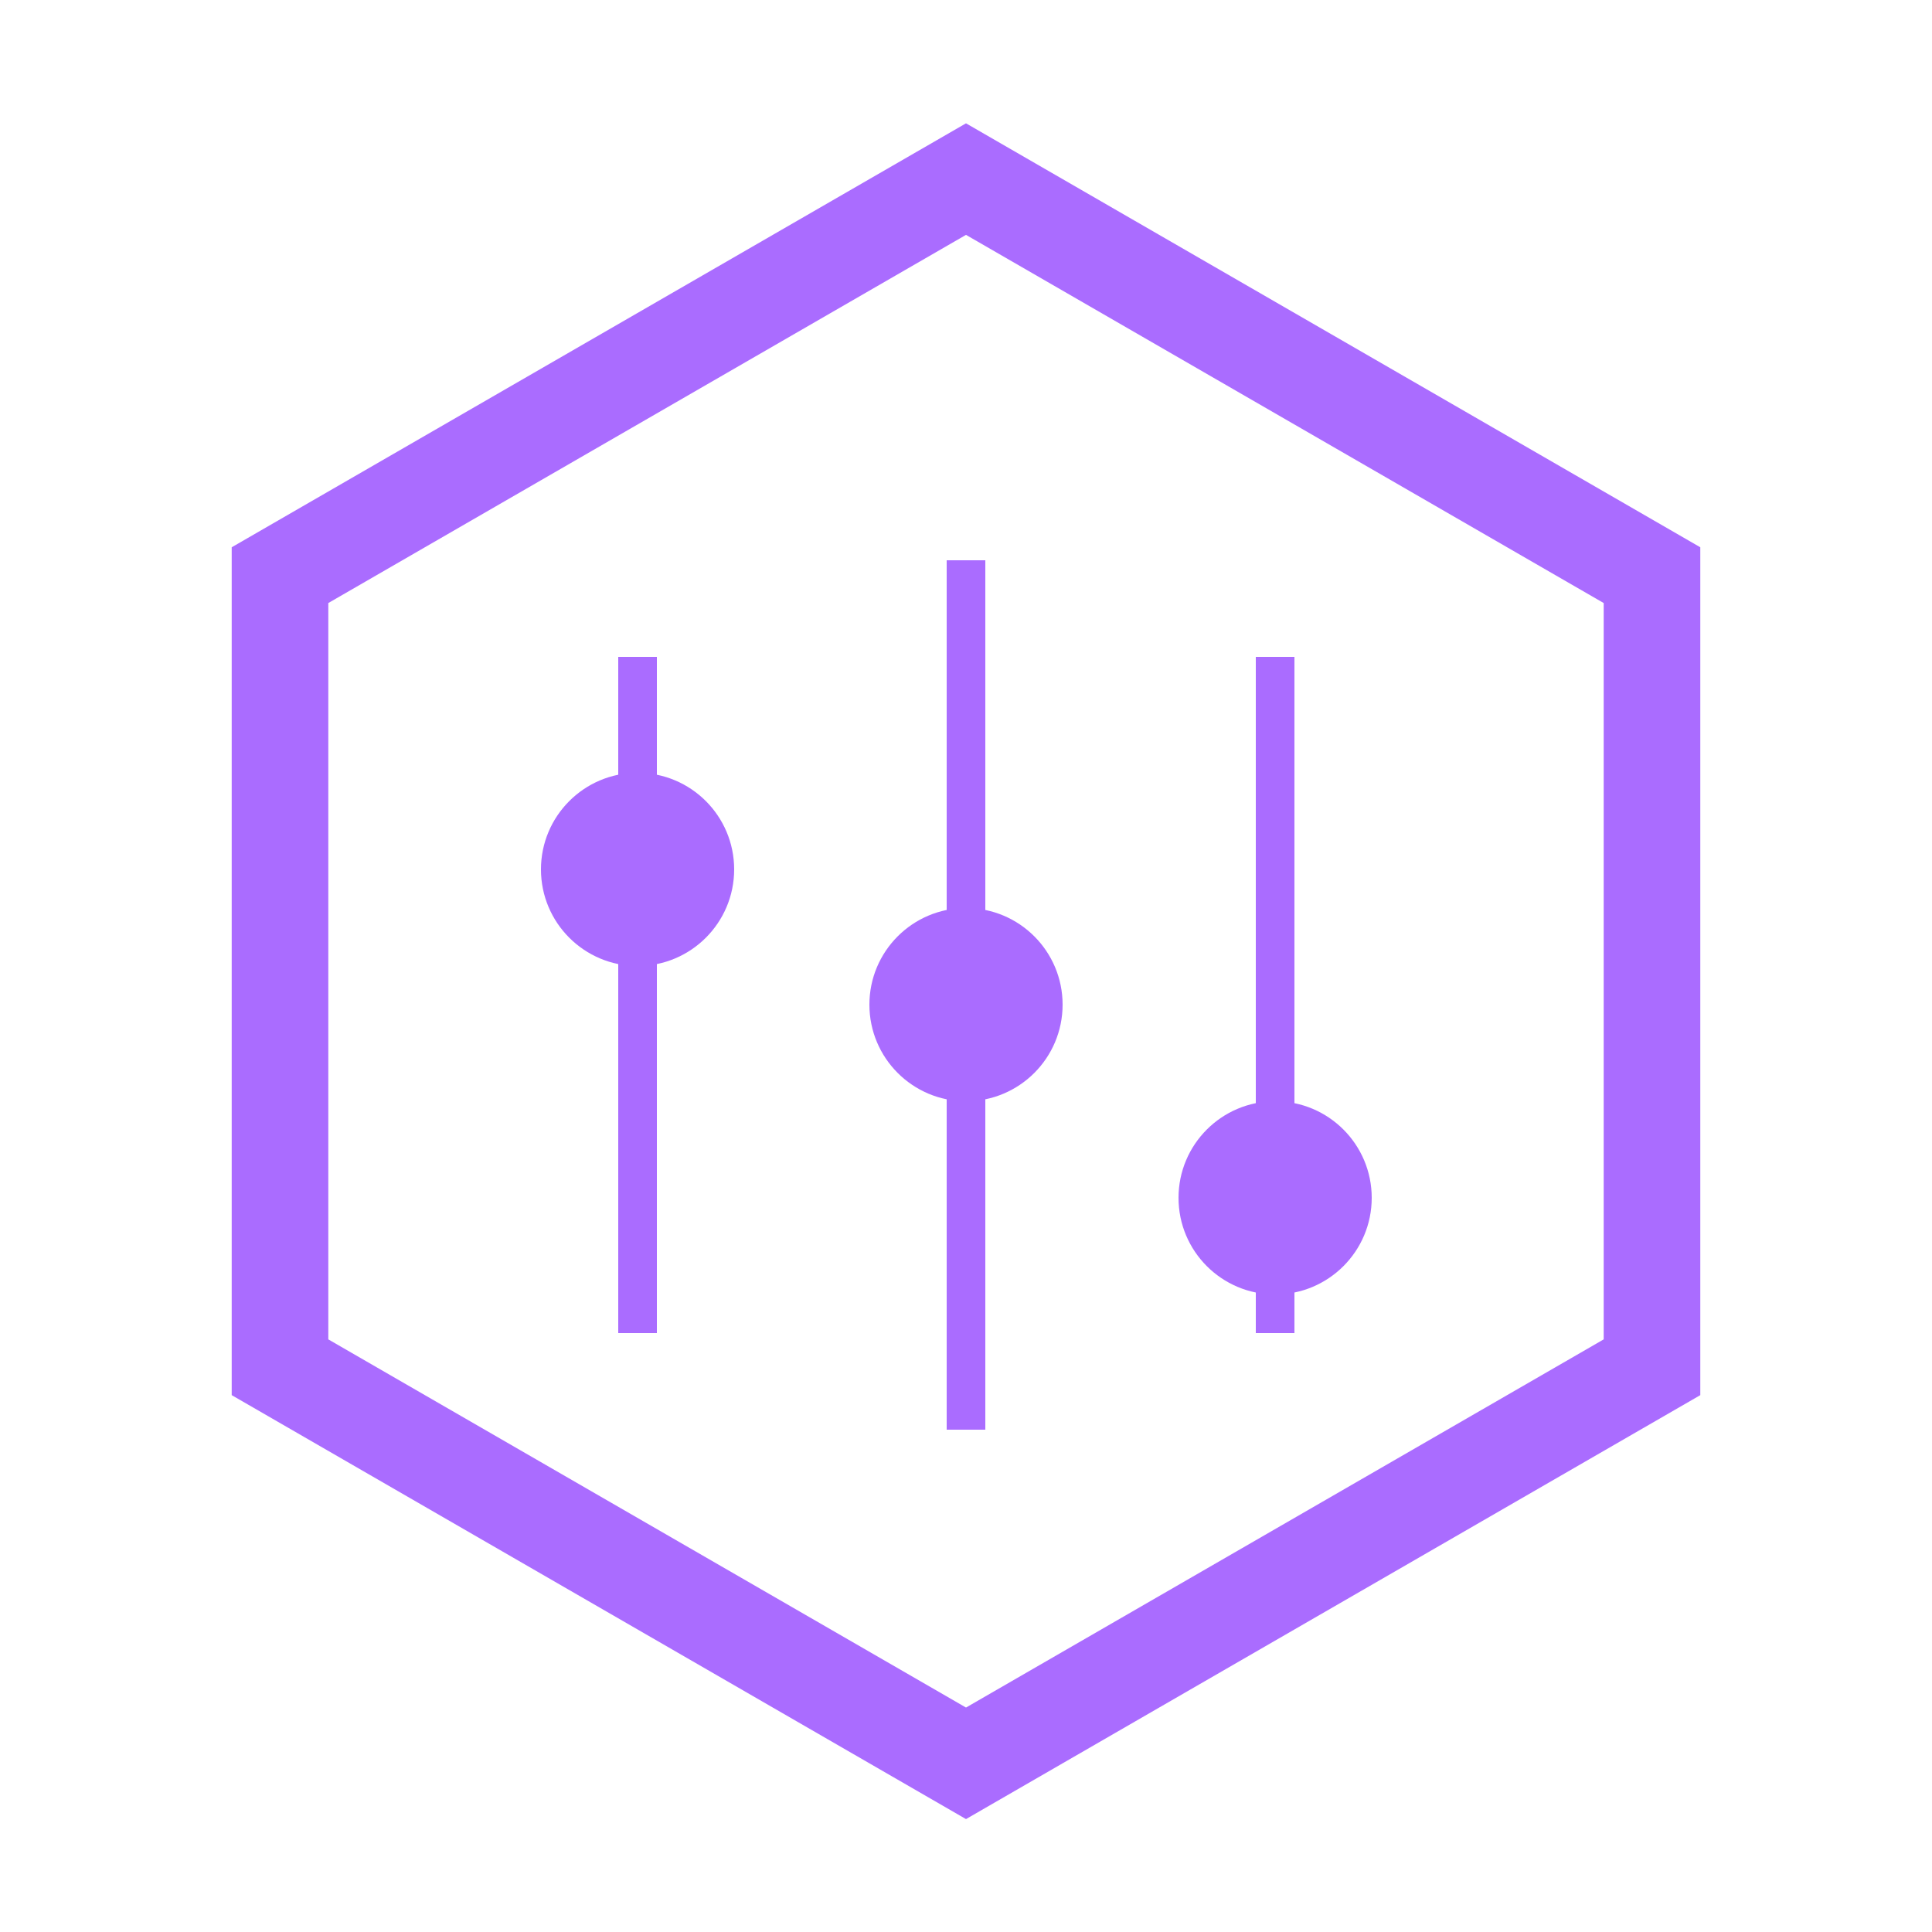 <svg width="100" height="100" viewBox="0 0 100 100" fill="none" xmlns="http://www.w3.org/2000/svg">
<g clip-path="url(#clip0_648_28032)">
<g filter="url(#filter0_f_648_28032)">
<path d="M50 9.27L85.507 29.77V70.769L50 91.269L14.493 70.769V29.77L50 9.27Z" stroke="#AA6CFF" stroke-width="5"/>
</g>
<g filter="url(#filter1_d_648_28032)">
<path d="M15.493 30.347L50 10.424L84.507 30.347V70.192L50 90.115L15.493 70.192V30.347Z" stroke="#AA6CFF" stroke-width="2" shape-rendering="crispEdges"/>
</g>
<path d="M33 34V69" stroke="#AA6CFF" stroke-width="2"/>
<path d="M50 29V74" stroke="#AA6CFF" stroke-width="2"/>
<path d="M66 34V69" stroke="#AA6CFF" stroke-width="2"/>
<circle cx="50" cy="52" r="5" fill="#AA6CFF"/>
<circle cx="33" cy="45" r="5" fill="#AA6CFF"/>
<circle cx="66" cy="62" r="5" fill="#AA6CFF"/>
</g>
<defs>
<filter id="filter0_f_648_28032" x="4.993" y="-0.617" width="90.014" height="101.773" filterUnits="userSpaceOnUse" color-interpolation-filters="sRGB">
<feFlood flood-opacity="0" result="BackgroundImageFix"/>
<feBlend mode="normal" in="SourceGraphic" in2="BackgroundImageFix" result="shape"/>
<feGaussianBlur stdDeviation="3.5" result="effect1_foregroundBlur_648_28032"/>
</filter>
<filter id="filter1_d_648_28032" x="4.493" y="-0.73" width="91.014" height="102" filterUnits="userSpaceOnUse" color-interpolation-filters="sRGB">
<feFlood flood-opacity="0" result="BackgroundImageFix"/>
<feColorMatrix in="SourceAlpha" type="matrix" values="0 0 0 0 0 0 0 0 0 0 0 0 0 0 0 0 0 0 127 0" result="hardAlpha"/>
<feOffset/>
<feGaussianBlur stdDeviation="5"/>
<feComposite in2="hardAlpha" operator="out"/>
<feColorMatrix type="matrix" values="0 0 0 0 0.665 0 0 0 0 0.425 0 0 0 0 1 0 0 0 1 0"/>
<feBlend mode="normal" in2="BackgroundImageFix" result="effect1_dropShadow_648_28032"/>
<feBlend mode="normal" in="SourceGraphic" in2="effect1_dropShadow_648_28032" result="shape"/>
</filter>
<clipPath id="clip0_648_28032">
<rect width="100" height="100" fill="white"/>
</clipPath>
</defs>
</svg>
